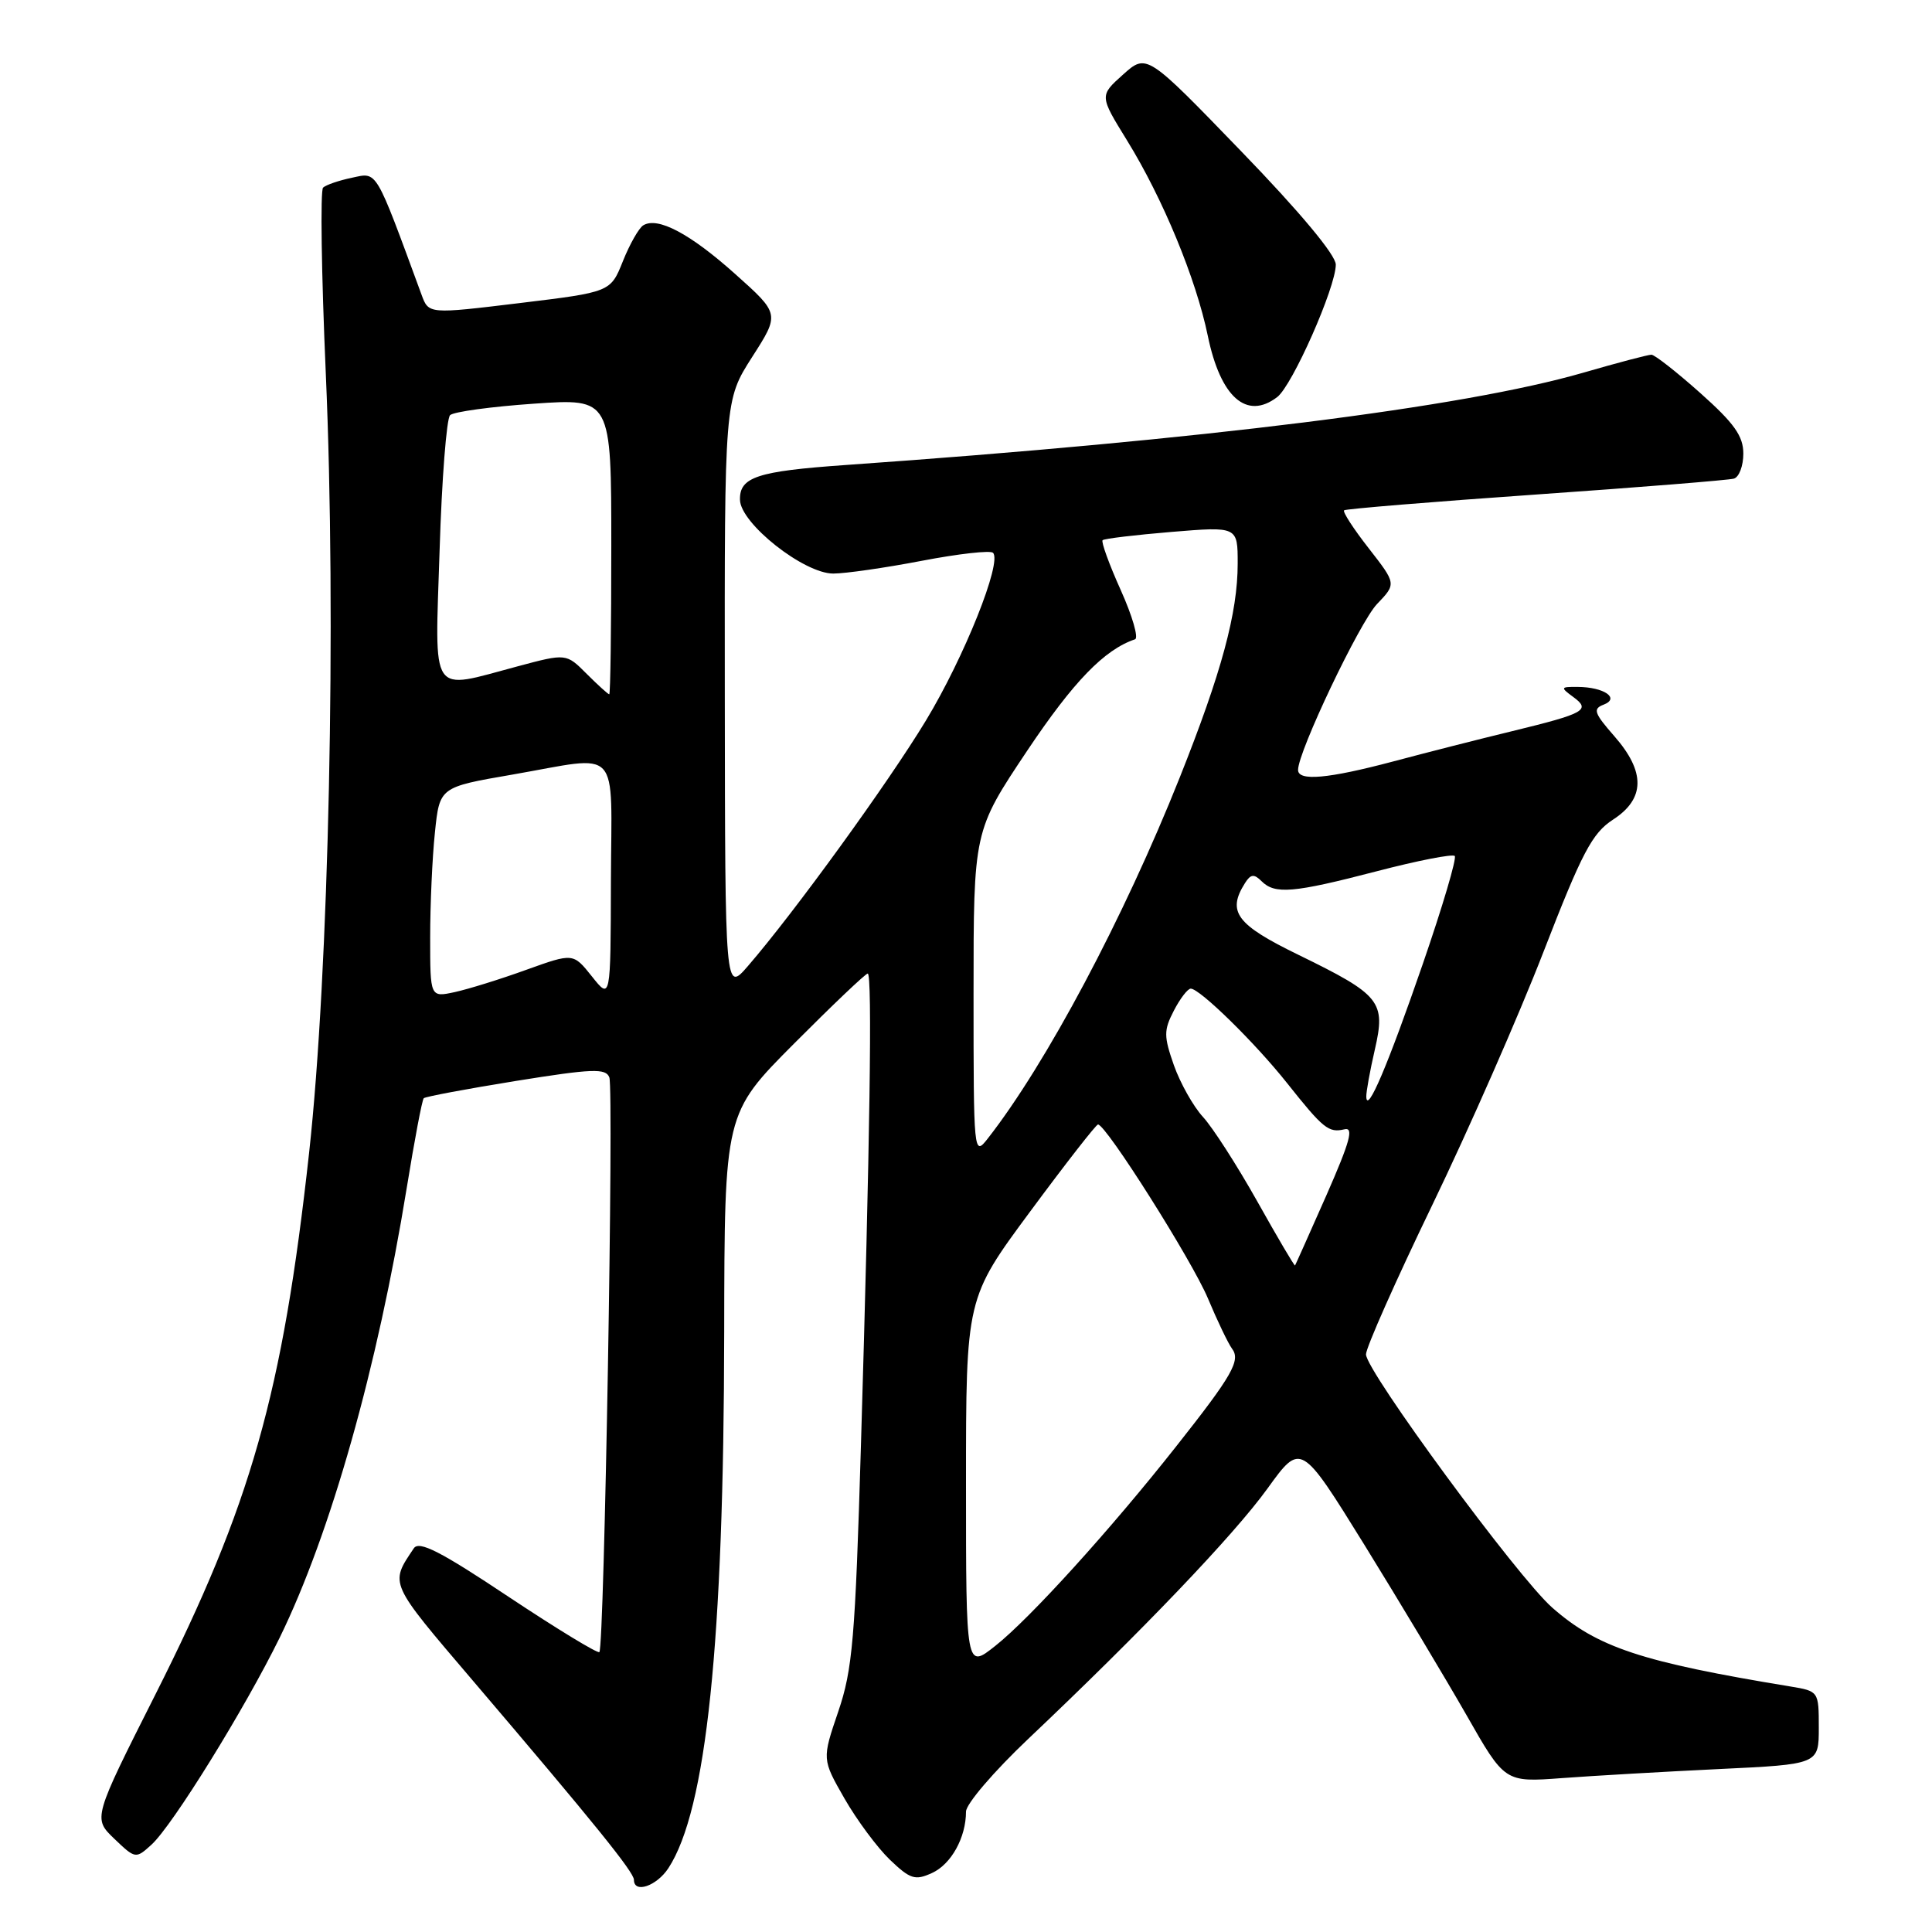 <?xml version="1.0" encoding="UTF-8" standalone="no"?>
<!DOCTYPE svg PUBLIC "-//W3C//DTD SVG 1.1//EN" "http://www.w3.org/Graphics/SVG/1.1/DTD/svg11.dtd" >
<svg xmlns="http://www.w3.org/2000/svg" xmlns:xlink="http://www.w3.org/1999/xlink" version="1.1" viewBox="0 0 256 256">
 <g >
 <path fill="currentColor"
d=" M 88.56 247.55 C 93.60 239.85 95.91 217.75 95.96 176.52 C 96.00 147.54 96.00 147.54 105.23 138.27 C 110.31 133.17 114.69 129.00 114.98 129.00 C 115.60 129.00 115.27 151.65 114.08 191.50 C 113.32 217.14 112.97 221.23 111.07 226.80 C 108.92 233.11 108.92 233.11 111.89 238.30 C 113.53 241.16 116.24 244.81 117.91 246.42 C 120.61 249.00 121.25 249.21 123.50 248.18 C 126.04 247.02 128.00 243.48 128.00 240.05 C 128.00 239.04 131.71 234.71 136.25 230.41 C 151.39 216.07 163.46 203.44 167.94 197.25 C 172.37 191.11 172.37 191.11 180.79 204.70 C 185.41 212.18 191.49 222.32 194.30 227.23 C 199.39 236.17 199.39 236.17 206.94 235.61 C 211.10 235.30 220.46 234.76 227.75 234.41 C 241.00 233.78 241.00 233.78 241.00 228.93 C 241.00 224.11 240.98 224.09 237.25 223.47 C 217.49 220.22 211.69 218.30 205.68 213.02 C 201.11 209.01 181.00 181.66 181.00 179.46 C 181.00 178.58 184.95 169.68 189.78 159.68 C 194.61 149.68 201.25 134.57 204.53 126.10 C 209.64 112.92 210.97 110.40 213.74 108.60 C 218.00 105.84 218.05 102.27 213.90 97.54 C 211.23 94.49 211.03 93.92 212.49 93.37 C 214.70 92.52 212.54 91.04 209.06 91.02 C 206.77 91.00 206.73 91.08 208.46 92.35 C 210.83 94.08 210.02 94.53 200.38 96.88 C 196.04 97.93 188.94 99.74 184.59 100.90 C 175.96 103.19 172.00 103.54 172.00 102.02 C 172.00 99.58 180.16 82.45 182.46 80.04 C 185.03 77.36 185.03 77.36 181.37 72.66 C 179.35 70.08 177.88 67.81 178.10 67.62 C 178.32 67.43 189.75 66.49 203.50 65.53 C 217.25 64.57 229.06 63.62 229.75 63.42 C 230.44 63.22 231.00 61.73 231.00 60.11 C 231.00 57.78 229.80 56.09 225.30 52.08 C 222.17 49.29 219.25 47.00 218.82 47.00 C 218.38 47.00 214.31 48.07 209.77 49.39 C 193.83 53.99 159.63 58.27 112.00 61.62 C 100.34 62.44 97.98 63.21 98.05 66.23 C 98.11 69.36 106.52 76.00 110.41 76.00 C 112.01 76.00 117.29 75.24 122.14 74.31 C 126.99 73.38 131.24 72.90 131.58 73.25 C 132.81 74.48 127.76 87.10 122.68 95.49 C 117.64 103.81 105.21 120.95 99.11 128.00 C 96.08 131.50 96.08 131.50 96.04 92.27 C 96.00 53.04 96.00 53.04 99.66 47.31 C 103.33 41.59 103.33 41.59 97.42 36.31 C 91.43 30.95 87.14 28.68 85.23 29.86 C 84.66 30.21 83.44 32.35 82.54 34.60 C 80.90 38.70 80.90 38.70 68.85 40.16 C 56.80 41.62 56.80 41.62 55.86 39.06 C 49.65 22.17 50.04 22.83 46.64 23.55 C 44.91 23.91 43.19 24.50 42.81 24.86 C 42.43 25.21 42.59 36.30 43.17 49.50 C 44.59 82.00 43.59 128.80 40.96 152.73 C 37.44 184.68 33.28 199.36 20.60 224.51 C 12.32 240.93 12.32 240.93 15.14 243.64 C 17.93 246.31 17.99 246.32 20.06 244.44 C 22.84 241.93 32.45 226.40 37.06 217.00 C 43.81 203.20 50.03 181.20 53.89 157.43 C 54.92 151.09 55.93 145.73 56.15 145.52 C 56.36 145.31 61.86 144.28 68.36 143.23 C 78.51 141.60 80.27 141.53 80.74 142.76 C 81.35 144.35 80.07 218.26 79.42 218.91 C 79.20 219.13 73.78 215.83 67.37 211.57 C 58.36 205.56 55.53 204.12 54.83 205.16 C 51.63 209.94 51.46 209.56 62.73 222.78 C 78.78 241.61 84.00 248.07 84.00 249.09 C 84.00 250.94 87.00 249.92 88.56 247.55 Z  M 169.23 52.62 C 171.24 51.10 177.00 38.07 177.00 35.06 C 177.00 33.79 172.23 28.07 164.47 20.05 C 151.94 7.08 151.94 7.08 148.81 9.88 C 145.68 12.68 145.68 12.68 149.34 18.61 C 154.08 26.29 158.48 36.94 160.04 44.50 C 161.72 52.64 165.18 55.70 169.23 52.62 Z  M 128.00 196.59 C 128.00 172.02 128.00 172.02 136.52 160.51 C 141.20 154.18 145.24 149.00 145.49 149.00 C 146.56 149.00 157.94 167.01 160.05 172.03 C 161.31 175.04 162.75 178.03 163.24 178.69 C 164.43 180.25 163.31 182.22 155.83 191.68 C 147.16 202.67 136.48 214.45 131.89 218.08 C 128.00 221.17 128.00 221.17 128.00 196.59 Z  M 166.59 159.18 C 163.91 154.41 160.67 149.37 159.39 147.99 C 158.12 146.60 156.39 143.53 155.55 141.16 C 154.20 137.30 154.19 136.53 155.54 133.92 C 156.37 132.31 157.38 131.00 157.78 131.00 C 158.98 131.00 166.31 138.18 170.53 143.50 C 175.35 149.57 176.05 150.13 178.14 149.64 C 179.42 149.33 178.89 151.25 175.76 158.37 C 173.54 163.39 171.67 167.58 171.60 167.68 C 171.52 167.79 169.27 163.96 166.59 159.18 Z  M 129.00 131.69 C 129.00 110.11 129.00 110.11 136.11 99.47 C 142.24 90.31 146.33 86.08 150.40 84.71 C 150.89 84.54 150.04 81.60 148.50 78.18 C 146.96 74.76 145.89 71.79 146.10 71.58 C 146.32 71.37 150.44 70.88 155.25 70.48 C 164.00 69.76 164.00 69.76 164.00 74.67 C 164.00 81.21 161.86 89.12 156.33 103.00 C 148.89 121.67 138.62 140.98 130.87 150.88 C 129.03 153.23 129.00 152.94 129.00 131.69 Z  M 181.04 145.33 C 181.02 144.68 181.53 141.87 182.17 139.09 C 183.64 132.70 182.95 131.84 172.05 126.52 C 163.81 122.51 162.56 120.82 164.97 117.01 C 165.72 115.82 166.17 115.77 167.16 116.76 C 168.93 118.53 171.34 118.33 182.41 115.45 C 187.81 114.04 192.47 113.13 192.76 113.42 C 193.05 113.71 191.14 120.15 188.53 127.72 C 183.88 141.20 181.12 147.68 181.04 145.33 Z  M 57.00 124.23 C 57.00 119.86 57.28 113.60 57.63 110.30 C 58.25 104.30 58.25 104.30 67.88 102.64 C 82.47 100.11 81.01 98.52 80.95 116.75 C 80.91 132.50 80.91 132.50 78.43 129.38 C 75.95 126.27 75.95 126.27 69.72 128.51 C 66.30 129.75 62.04 131.07 60.25 131.46 C 57.00 132.16 57.00 132.16 57.00 124.23 Z  M 77.74 89.29 C 75.03 86.57 75.03 86.57 68.60 88.29 C 56.81 91.43 57.62 92.64 58.25 72.91 C 58.54 63.51 59.17 55.45 59.64 55.01 C 60.11 54.56 65.11 53.88 70.75 53.49 C 81.00 52.78 81.00 52.78 81.00 72.39 C 81.00 83.18 80.88 92.00 80.73 92.00 C 80.58 92.00 79.23 90.78 77.74 89.29 Z "/>
</g>
</svg>